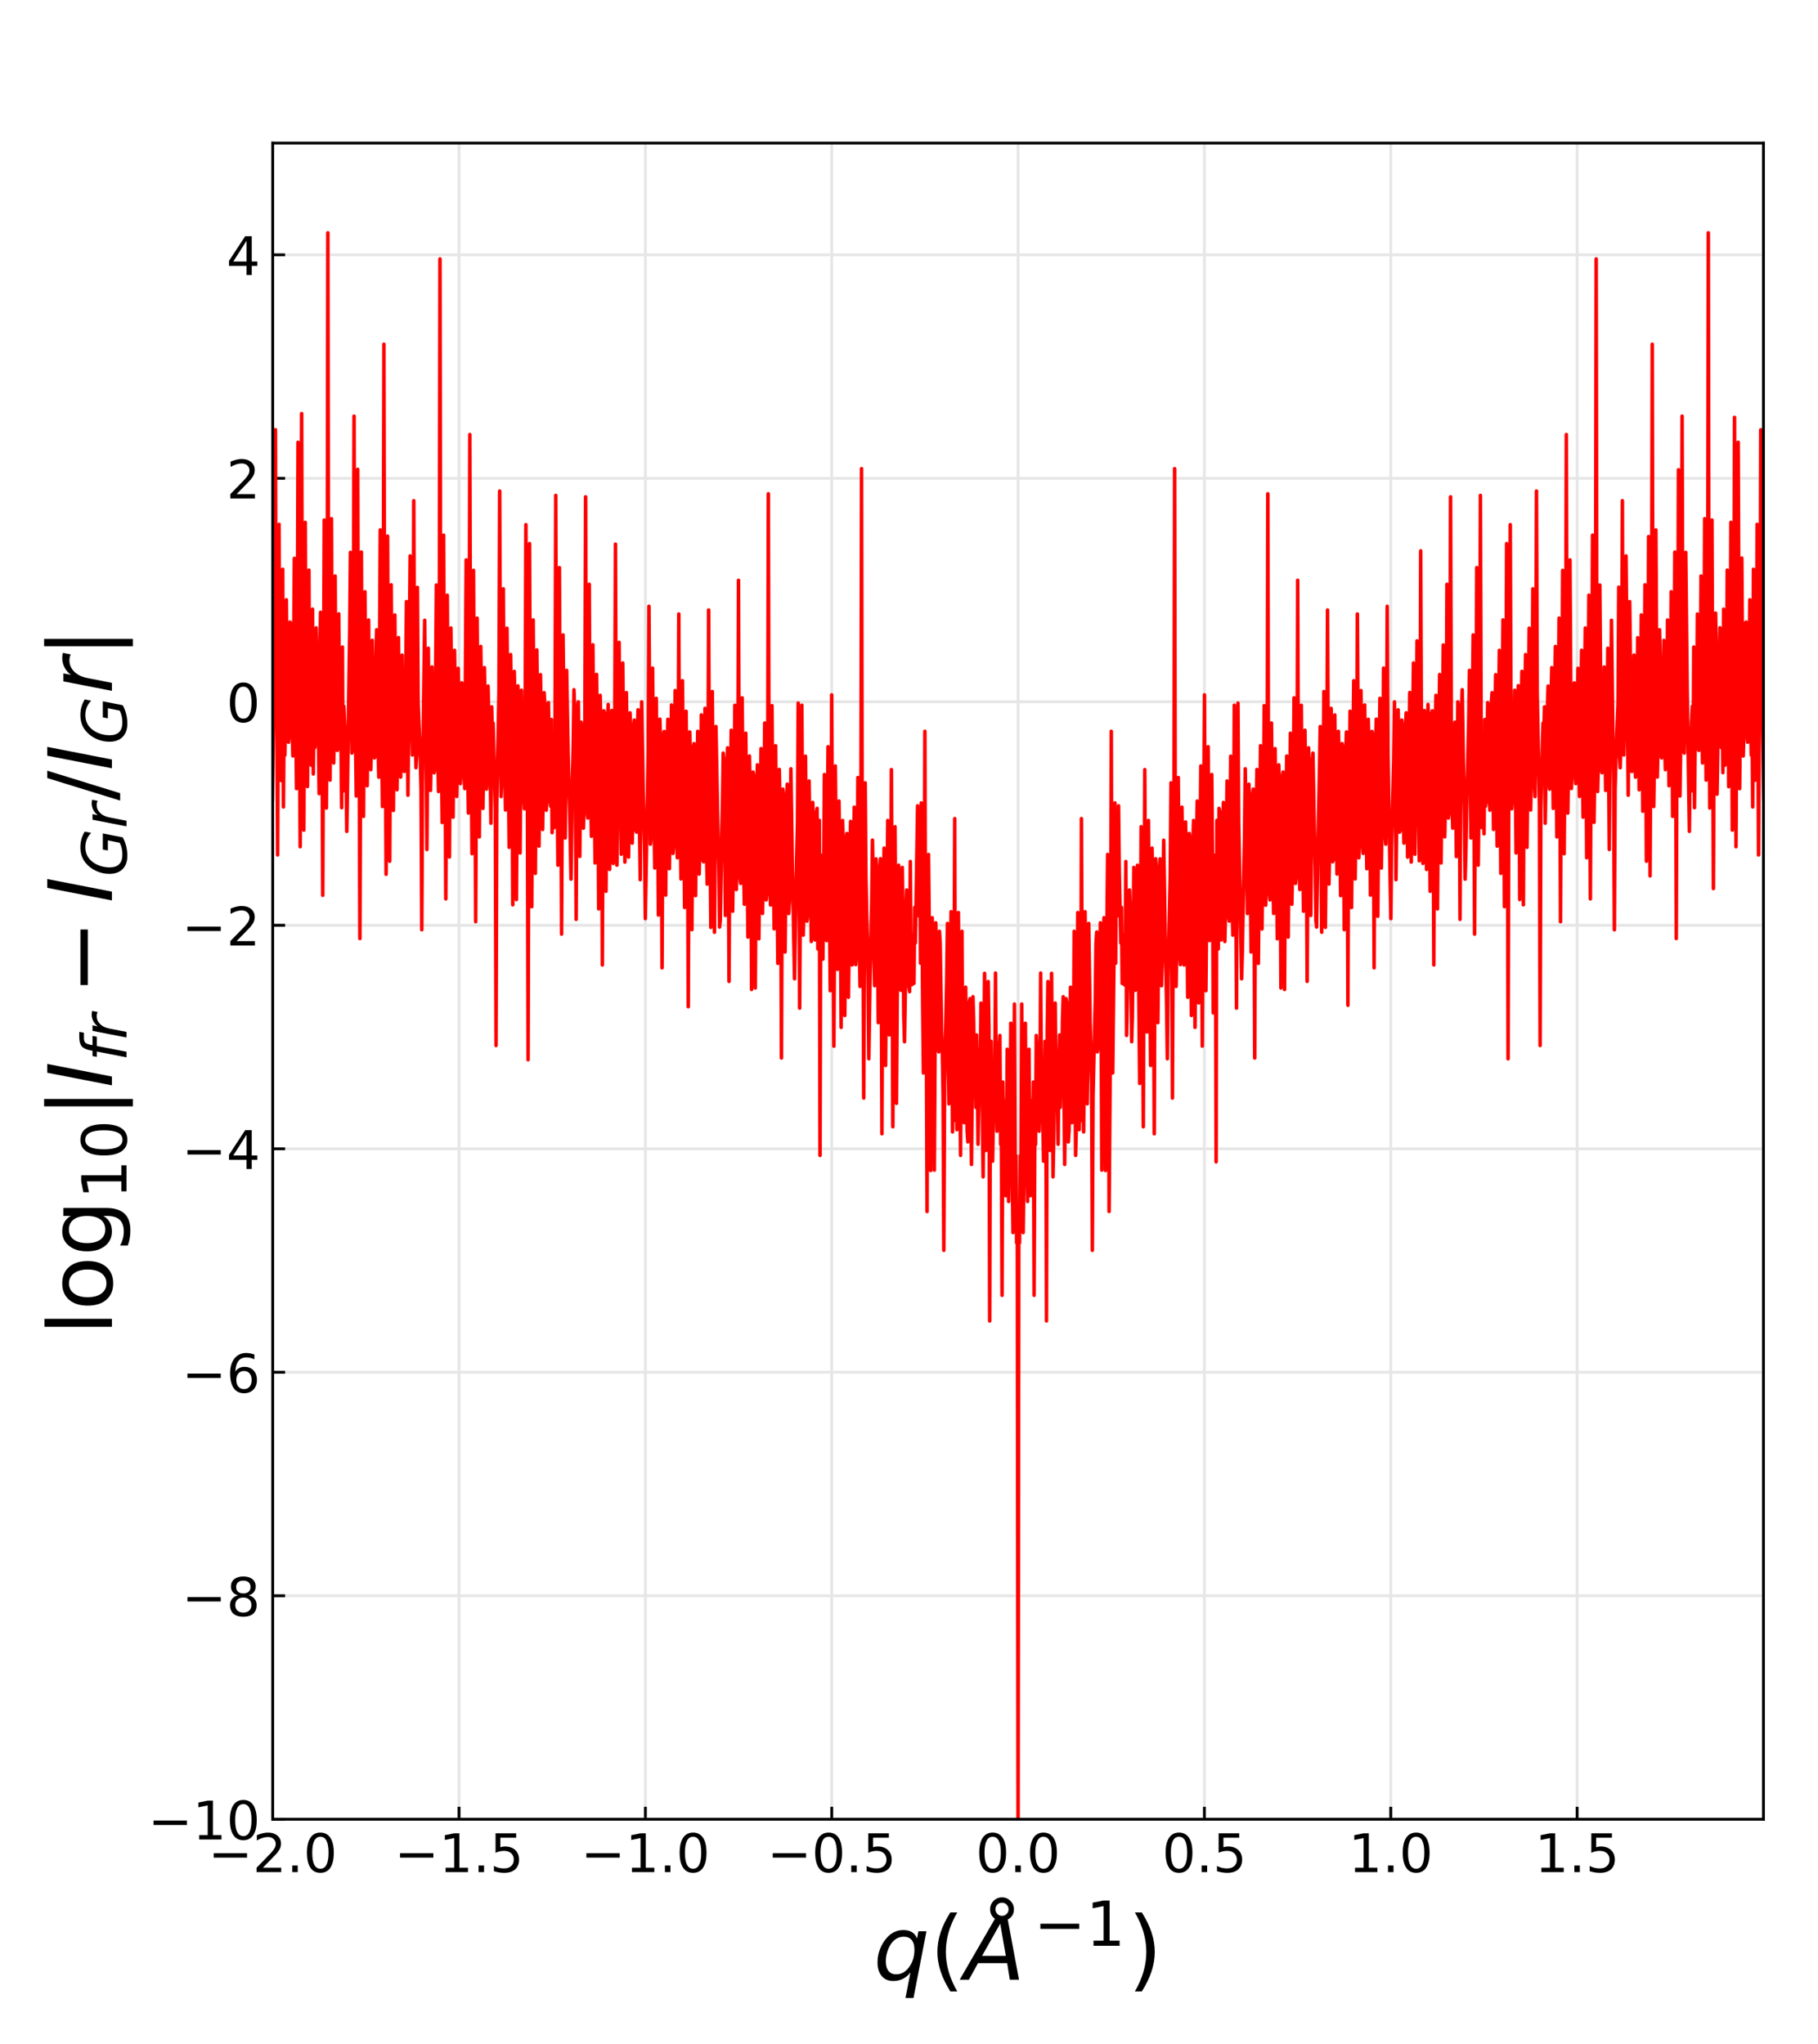 <?xml version="1.0" encoding="utf-8" standalone="no"?>
<!DOCTYPE svg PUBLIC "-//W3C//DTD SVG 1.1//EN"
  "http://www.w3.org/Graphics/SVG/1.1/DTD/svg11.dtd">
<!-- Created with matplotlib (https://matplotlib.org/) -->
<svg height="576pt" version="1.1" viewBox="0 0 512.25 576" width="512.25pt" xmlns="http://www.w3.org/2000/svg" xmlns:xlink="http://www.w3.org/1999/xlink">
 <defs>
  <style type="text/css">
*{stroke-linecap:butt;stroke-linejoin:round;}
  </style>
 </defs>
 <g id="figure_1">
  <g id="patch_1">
   <path d="M 0 576 
L 512.25 576 
L 512.25 0 
L 0 0 
z
" style="fill:#ffffff;"/>
  </g>
  <g id="axes_1">
   <g id="patch_2">
    <path d="M 76.838 512.64 
L 496.882 512.64 
L 496.882 40.32 
L 76.838 40.32 
z
" style="fill:#ffffff;"/>
   </g>
   <g id="matplotlib.axis_1">
    <g id="xtick_1">
     <g id="line2d_1">
      <path clip-path="url(#p38fd78f2b8)" d="M 76.838 512.64 
L 76.838 40.32 
" style="fill:none;stroke:#e6e6e6;stroke-linecap:square;stroke-width:0.8;"/>
     </g>
     <g id="line2d_2">
      <defs>
       <path d="M 0 0 
L 0 -3.5 
" id="m10d234014c" style="stroke:#000000;stroke-width:0.8;"/>
      </defs>
      <g>
       <use style="stroke:#000000;stroke-width:0.8;" x="76.838" xlink:href="#m10d234014c" y="512.64"/>
      </g>
     </g>
     <g id="text_1">
      <!-- −2.0 -->
      <defs>
       <path d="M 10.594 35.5 
L 73.188 35.5 
L 73.188 27.203 
L 10.594 27.203 
z
" id="DejaVuSans-8722"/>
       <path d="M 19.188 8.297 
L 53.609 8.297 
L 53.609 0 
L 7.328 0 
L 7.328 8.297 
Q 12.938 14.109 22.625 23.891 
Q 32.328 33.688 34.812 36.531 
Q 39.547 41.844 41.422 45.531 
Q 43.312 49.219 43.312 52.781 
Q 43.312 58.594 39.234 62.25 
Q 35.156 65.922 28.609 65.922 
Q 23.969 65.922 18.812 64.312 
Q 13.672 62.703 7.812 59.422 
L 7.812 69.391 
Q 13.766 71.781 18.938 73 
Q 24.125 74.219 28.422 74.219 
Q 39.75 74.219 46.484 68.547 
Q 53.219 62.891 53.219 53.422 
Q 53.219 48.922 51.531 44.891 
Q 49.859 40.875 45.406 35.406 
Q 44.188 33.984 37.641 27.219 
Q 31.109 20.453 19.188 8.297 
z
" id="DejaVuSans-50"/>
       <path d="M 10.688 12.406 
L 21 12.406 
L 21 0 
L 10.688 0 
z
" id="DejaVuSans-46"/>
       <path d="M 31.781 66.406 
Q 24.172 66.406 20.328 58.906 
Q 16.5 51.422 16.5 36.375 
Q 16.5 21.391 20.328 13.891 
Q 24.172 6.391 31.781 6.391 
Q 39.453 6.391 43.281 13.891 
Q 47.125 21.391 47.125 36.375 
Q 47.125 51.422 43.281 58.906 
Q 39.453 66.406 31.781 66.406 
z
M 31.781 74.219 
Q 44.047 74.219 50.516 64.516 
Q 56.984 54.828 56.984 36.375 
Q 56.984 17.969 50.516 8.266 
Q 44.047 -1.422 31.781 -1.422 
Q 19.531 -1.422 13.062 8.266 
Q 6.594 17.969 6.594 36.375 
Q 6.594 54.828 13.062 64.516 
Q 19.531 74.219 31.781 74.219 
z
" id="DejaVuSans-48"/>
      </defs>
      <g transform="translate(58.625 527.538)scale(0.15 -0.15)">
       <use xlink:href="#DejaVuSans-8722"/>
       <use x="83.789" xlink:href="#DejaVuSans-50"/>
       <use x="147.412" xlink:href="#DejaVuSans-46"/>
       <use x="179.199" xlink:href="#DejaVuSans-48"/>
      </g>
     </g>
    </g>
    <g id="xtick_2">
     <g id="line2d_3">
      <path clip-path="url(#p38fd78f2b8)" d="M 129.343 512.64 
L 129.343 40.32 
" style="fill:none;stroke:#e6e6e6;stroke-linecap:square;stroke-width:0.8;"/>
     </g>
     <g id="line2d_4">
      <g>
       <use style="stroke:#000000;stroke-width:0.8;" x="129.343" xlink:href="#m10d234014c" y="512.64"/>
      </g>
     </g>
     <g id="text_2">
      <!-- −1.5 -->
      <defs>
       <path d="M 12.406 8.297 
L 28.516 8.297 
L 28.516 63.922 
L 10.984 60.406 
L 10.984 69.391 
L 28.422 72.906 
L 38.281 72.906 
L 38.281 8.297 
L 54.391 8.297 
L 54.391 0 
L 12.406 0 
z
" id="DejaVuSans-49"/>
       <path d="M 10.797 72.906 
L 49.516 72.906 
L 49.516 64.594 
L 19.828 64.594 
L 19.828 46.734 
Q 21.969 47.469 24.109 47.828 
Q 26.266 48.188 28.422 48.188 
Q 40.625 48.188 47.75 41.5 
Q 54.891 34.812 54.891 23.391 
Q 54.891 11.625 47.562 5.094 
Q 40.234 -1.422 26.906 -1.422 
Q 22.312 -1.422 17.547 -0.641 
Q 12.797 0.141 7.719 1.703 
L 7.719 11.625 
Q 12.109 9.234 16.797 8.062 
Q 21.484 6.891 26.703 6.891 
Q 35.156 6.891 40.078 11.328 
Q 45.016 15.766 45.016 23.391 
Q 45.016 31 40.078 35.438 
Q 35.156 39.891 26.703 39.891 
Q 22.75 39.891 18.812 39.016 
Q 14.891 38.141 10.797 36.281 
z
" id="DejaVuSans-53"/>
      </defs>
      <g transform="translate(111.131 527.538)scale(0.15 -0.15)">
       <use xlink:href="#DejaVuSans-8722"/>
       <use x="83.789" xlink:href="#DejaVuSans-49"/>
       <use x="147.412" xlink:href="#DejaVuSans-46"/>
       <use x="179.199" xlink:href="#DejaVuSans-53"/>
      </g>
     </g>
    </g>
    <g id="xtick_3">
     <g id="line2d_5">
      <path clip-path="url(#p38fd78f2b8)" d="M 181.849 512.64 
L 181.849 40.32 
" style="fill:none;stroke:#e6e6e6;stroke-linecap:square;stroke-width:0.8;"/>
     </g>
     <g id="line2d_6">
      <g>
       <use style="stroke:#000000;stroke-width:0.8;" x="181.849" xlink:href="#m10d234014c" y="512.64"/>
      </g>
     </g>
     <g id="text_3">
      <!-- −1.0 -->
      <g transform="translate(163.637 527.538)scale(0.15 -0.15)">
       <use xlink:href="#DejaVuSans-8722"/>
       <use x="83.789" xlink:href="#DejaVuSans-49"/>
       <use x="147.412" xlink:href="#DejaVuSans-46"/>
       <use x="179.199" xlink:href="#DejaVuSans-48"/>
      </g>
     </g>
    </g>
    <g id="xtick_4">
     <g id="line2d_7">
      <path clip-path="url(#p38fd78f2b8)" d="M 234.354 512.64 
L 234.354 40.32 
" style="fill:none;stroke:#e6e6e6;stroke-linecap:square;stroke-width:0.8;"/>
     </g>
     <g id="line2d_8">
      <g>
       <use style="stroke:#000000;stroke-width:0.8;" x="234.354" xlink:href="#m10d234014c" y="512.64"/>
      </g>
     </g>
     <g id="text_4">
      <!-- −0.5 -->
      <g transform="translate(216.142 527.538)scale(0.15 -0.15)">
       <use xlink:href="#DejaVuSans-8722"/>
       <use x="83.789" xlink:href="#DejaVuSans-48"/>
       <use x="147.412" xlink:href="#DejaVuSans-46"/>
       <use x="179.199" xlink:href="#DejaVuSans-53"/>
      </g>
     </g>
    </g>
    <g id="xtick_5">
     <g id="line2d_9">
      <path clip-path="url(#p38fd78f2b8)" d="M 286.86 512.64 
L 286.86 40.32 
" style="fill:none;stroke:#e6e6e6;stroke-linecap:square;stroke-width:0.8;"/>
     </g>
     <g id="line2d_10">
      <g>
       <use style="stroke:#000000;stroke-width:0.8;" x="286.86" xlink:href="#m10d234014c" y="512.64"/>
      </g>
     </g>
     <g id="text_5">
      <!-- 0.0 -->
      <g transform="translate(274.933 527.538)scale(0.15 -0.15)">
       <use xlink:href="#DejaVuSans-48"/>
       <use x="63.623" xlink:href="#DejaVuSans-46"/>
       <use x="95.41" xlink:href="#DejaVuSans-48"/>
      </g>
     </g>
    </g>
    <g id="xtick_6">
     <g id="line2d_11">
      <path clip-path="url(#p38fd78f2b8)" d="M 339.366 512.64 
L 339.366 40.32 
" style="fill:none;stroke:#e6e6e6;stroke-linecap:square;stroke-width:0.8;"/>
     </g>
     <g id="line2d_12">
      <g>
       <use style="stroke:#000000;stroke-width:0.8;" x="339.366" xlink:href="#m10d234014c" y="512.64"/>
      </g>
     </g>
     <g id="text_6">
      <!-- 0.5 -->
      <g transform="translate(327.438 527.538)scale(0.15 -0.15)">
       <use xlink:href="#DejaVuSans-48"/>
       <use x="63.623" xlink:href="#DejaVuSans-46"/>
       <use x="95.41" xlink:href="#DejaVuSans-53"/>
      </g>
     </g>
    </g>
    <g id="xtick_7">
     <g id="line2d_13">
      <path clip-path="url(#p38fd78f2b8)" d="M 391.871 512.64 
L 391.871 40.32 
" style="fill:none;stroke:#e6e6e6;stroke-linecap:square;stroke-width:0.8;"/>
     </g>
     <g id="line2d_14">
      <g>
       <use style="stroke:#000000;stroke-width:0.8;" x="391.871" xlink:href="#m10d234014c" y="512.64"/>
      </g>
     </g>
     <g id="text_7">
      <!-- 1.0 -->
      <g transform="translate(379.944 527.538)scale(0.15 -0.15)">
       <use xlink:href="#DejaVuSans-49"/>
       <use x="63.623" xlink:href="#DejaVuSans-46"/>
       <use x="95.41" xlink:href="#DejaVuSans-48"/>
      </g>
     </g>
    </g>
    <g id="xtick_8">
     <g id="line2d_15">
      <path clip-path="url(#p38fd78f2b8)" d="M 444.377 512.64 
L 444.377 40.32 
" style="fill:none;stroke:#e6e6e6;stroke-linecap:square;stroke-width:0.8;"/>
     </g>
     <g id="line2d_16">
      <g>
       <use style="stroke:#000000;stroke-width:0.8;" x="444.377" xlink:href="#m10d234014c" y="512.64"/>
      </g>
     </g>
     <g id="text_8">
      <!-- 1.5 -->
      <g transform="translate(432.45 527.538)scale(0.15 -0.15)">
       <use xlink:href="#DejaVuSans-49"/>
       <use x="63.623" xlink:href="#DejaVuSans-46"/>
       <use x="95.41" xlink:href="#DejaVuSans-53"/>
      </g>
     </g>
    </g>
    <g id="text_9">
     <!-- $q(\AA^{-1})$ -->
     <defs>
      <path d="M 41.703 8.203 
Q 38.094 3.469 33.172 1.016 
Q 28.266 -1.422 22.312 -1.422 
Q 14.016 -1.422 9.297 4.172 
Q 4.594 9.766 4.594 19.578 
Q 4.594 27.484 7.5 34.859 
Q 10.406 42.234 15.828 48.094 
Q 19.344 51.906 23.906 53.953 
Q 28.469 56 33.5 56 
Q 39.547 56 43.453 53.609 
Q 47.359 51.219 49.125 46.391 
L 50.688 54.594 
L 59.719 54.594 
L 45.125 -20.609 
L 36.078 -20.609 
z
M 13.922 20.906 
Q 13.922 13.672 16.938 9.891 
Q 19.969 6.109 25.688 6.109 
Q 34.188 6.109 40.188 14.234 
Q 46.188 22.359 46.188 33.984 
Q 46.188 41.016 43.078 44.75 
Q 39.984 48.484 34.188 48.484 
Q 29.938 48.484 26.312 46.5 
Q 22.703 44.531 20.016 40.719 
Q 17.188 36.719 15.547 31.344 
Q 13.922 25.984 13.922 20.906 
z
" id="DejaVuSans-Oblique-113"/>
      <path d="M 31 75.875 
Q 24.469 64.656 21.281 53.656 
Q 18.109 42.672 18.109 31.391 
Q 18.109 20.125 21.312 9.062 
Q 24.516 -2 31 -13.188 
L 23.188 -13.188 
Q 15.875 -1.703 12.234 9.375 
Q 8.594 20.453 8.594 31.391 
Q 8.594 42.281 12.203 53.312 
Q 15.828 64.359 23.188 75.875 
z
" id="DejaVuSans-40"/>
      <path d="M 49.812 79.391 
Q 49.812 82.469 47.625 84.641 
Q 45.453 86.812 42.391 86.812 
Q 39.266 86.812 37.141 84.688 
Q 35.016 82.562 35.016 79.391 
Q 35.016 76.312 37.141 74.156 
Q 39.266 72.016 42.391 72.016 
Q 45.453 72.016 47.625 74.156 
Q 49.812 76.312 49.812 79.391 
z
M 34.422 68.703 
Q 31.781 70.516 30.391 73.266 
Q 29 76.031 29 79.391 
Q 29 84.969 32.906 88.891 
Q 36.812 92.828 42.391 92.828 
Q 47.953 92.828 51.875 88.891 
Q 55.812 84.969 55.812 79.391 
Q 55.812 75.531 54.031 72.547 
Q 52.25 69.578 48.875 67.828 
L 61.531 0 
L 51.219 0 
L 48.188 18.703 
L 15.375 18.703 
L 5.078 0 
L -5.328 0 
z
M 40.375 63.188 
L 19.922 26.906 
L 46.688 26.906 
z
" id="DejaVuSans-Oblique-197"/>
      <path d="M 8.016 75.875 
L 15.828 75.875 
Q 23.141 64.359 26.781 53.312 
Q 30.422 42.281 30.422 31.391 
Q 30.422 20.453 26.781 9.375 
Q 23.141 -1.703 15.828 -13.188 
L 8.016 -13.188 
Q 14.5 -2 17.703 9.062 
Q 20.906 20.125 20.906 31.391 
Q 20.906 42.672 17.703 53.656 
Q 14.5 64.656 8.016 75.875 
z
" id="DejaVuSans-41"/>
     </defs>
     <g transform="translate(246.11 557.907)scale(0.25 -0.25)">
      <use transform="translate(0 0.172)" xlink:href="#DejaVuSans-Oblique-113"/>
      <use transform="translate(63.477 0.172)" xlink:href="#DejaVuSans-40"/>
      <use transform="translate(102.49 0.172)" xlink:href="#DejaVuSans-Oblique-197"/>
      <use transform="translate(180.704 38.453)scale(0.7)" xlink:href="#DejaVuSans-8722"/>
      <use transform="translate(239.357 38.453)scale(0.7)" xlink:href="#DejaVuSans-49"/>
      <use transform="translate(286.627 0.172)" xlink:href="#DejaVuSans-41"/>
     </g>
    </g>
   </g>
   <g id="matplotlib.axis_2">
    <g id="ytick_1">
     <g id="line2d_17">
      <path clip-path="url(#p38fd78f2b8)" d="M 76.838 512.64 
L 496.882 512.64 
" style="fill:none;stroke:#e6e6e6;stroke-linecap:square;stroke-width:0.8;"/>
     </g>
     <g id="line2d_18">
      <defs>
       <path d="M 0 0 
L 3.5 0 
" id="m4e75d5fcde" style="stroke:#000000;stroke-width:0.8;"/>
      </defs>
      <g>
       <use style="stroke:#000000;stroke-width:0.8;" x="76.838" xlink:href="#m4e75d5fcde" y="512.64"/>
      </g>
     </g>
     <g id="text_10">
      <!-- −10 -->
      <g transform="translate(41.68 518.339)scale(0.15 -0.15)">
       <use xlink:href="#DejaVuSans-8722"/>
       <use x="83.789" xlink:href="#DejaVuSans-49"/>
       <use x="147.412" xlink:href="#DejaVuSans-48"/>
      </g>
     </g>
    </g>
    <g id="ytick_2">
     <g id="line2d_19">
      <path clip-path="url(#p38fd78f2b8)" d="M 76.838 449.664 
L 496.882 449.664 
" style="fill:none;stroke:#e6e6e6;stroke-linecap:square;stroke-width:0.8;"/>
     </g>
     <g id="line2d_20">
      <g>
       <use style="stroke:#000000;stroke-width:0.8;" x="76.838" xlink:href="#m4e75d5fcde" y="449.664"/>
      </g>
     </g>
     <g id="text_11">
      <!-- −8 -->
      <defs>
       <path d="M 31.781 34.625 
Q 24.75 34.625 20.719 30.859 
Q 16.703 27.094 16.703 20.516 
Q 16.703 13.922 20.719 10.156 
Q 24.75 6.391 31.781 6.391 
Q 38.812 6.391 42.859 10.172 
Q 46.922 13.969 46.922 20.516 
Q 46.922 27.094 42.891 30.859 
Q 38.875 34.625 31.781 34.625 
z
M 21.922 38.812 
Q 15.578 40.375 12.031 44.719 
Q 8.5 49.078 8.5 55.328 
Q 8.5 64.062 14.719 69.141 
Q 20.953 74.219 31.781 74.219 
Q 42.672 74.219 48.875 69.141 
Q 55.078 64.062 55.078 55.328 
Q 55.078 49.078 51.531 44.719 
Q 48 40.375 41.703 38.812 
Q 48.828 37.156 52.797 32.312 
Q 56.781 27.484 56.781 20.516 
Q 56.781 9.906 50.312 4.234 
Q 43.844 -1.422 31.781 -1.422 
Q 19.734 -1.422 13.25 4.234 
Q 6.781 9.906 6.781 20.516 
Q 6.781 27.484 10.781 32.312 
Q 14.797 37.156 21.922 38.812 
z
M 18.312 54.391 
Q 18.312 48.734 21.844 45.562 
Q 25.391 42.391 31.781 42.391 
Q 38.141 42.391 41.719 45.562 
Q 45.312 48.734 45.312 54.391 
Q 45.312 60.062 41.719 63.234 
Q 38.141 66.406 31.781 66.406 
Q 25.391 66.406 21.844 63.234 
Q 18.312 60.062 18.312 54.391 
z
" id="DejaVuSans-56"/>
      </defs>
      <g transform="translate(51.224 455.363)scale(0.15 -0.15)">
       <use xlink:href="#DejaVuSans-8722"/>
       <use x="83.789" xlink:href="#DejaVuSans-56"/>
      </g>
     </g>
    </g>
    <g id="ytick_3">
     <g id="line2d_21">
      <path clip-path="url(#p38fd78f2b8)" d="M 76.838 386.688 
L 496.882 386.688 
" style="fill:none;stroke:#e6e6e6;stroke-linecap:square;stroke-width:0.8;"/>
     </g>
     <g id="line2d_22">
      <g>
       <use style="stroke:#000000;stroke-width:0.8;" x="76.838" xlink:href="#m4e75d5fcde" y="386.688"/>
      </g>
     </g>
     <g id="text_12">
      <!-- −6 -->
      <defs>
       <path d="M 33.016 40.375 
Q 26.375 40.375 22.484 35.828 
Q 18.609 31.297 18.609 23.391 
Q 18.609 15.531 22.484 10.953 
Q 26.375 6.391 33.016 6.391 
Q 39.656 6.391 43.531 10.953 
Q 47.406 15.531 47.406 23.391 
Q 47.406 31.297 43.531 35.828 
Q 39.656 40.375 33.016 40.375 
z
M 52.594 71.297 
L 52.594 62.312 
Q 48.875 64.062 45.094 64.984 
Q 41.312 65.922 37.594 65.922 
Q 27.828 65.922 22.672 59.328 
Q 17.531 52.734 16.797 39.406 
Q 19.672 43.656 24.016 45.922 
Q 28.375 48.188 33.594 48.188 
Q 44.578 48.188 50.953 41.516 
Q 57.328 34.859 57.328 23.391 
Q 57.328 12.156 50.688 5.359 
Q 44.047 -1.422 33.016 -1.422 
Q 20.359 -1.422 13.672 8.266 
Q 6.984 17.969 6.984 36.375 
Q 6.984 53.656 15.188 63.938 
Q 23.391 74.219 37.203 74.219 
Q 40.922 74.219 44.703 73.484 
Q 48.484 72.75 52.594 71.297 
z
" id="DejaVuSans-54"/>
      </defs>
      <g transform="translate(51.224 392.387)scale(0.15 -0.15)">
       <use xlink:href="#DejaVuSans-8722"/>
       <use x="83.789" xlink:href="#DejaVuSans-54"/>
      </g>
     </g>
    </g>
    <g id="ytick_4">
     <g id="line2d_23">
      <path clip-path="url(#p38fd78f2b8)" d="M 76.838 323.712 
L 496.882 323.712 
" style="fill:none;stroke:#e6e6e6;stroke-linecap:square;stroke-width:0.8;"/>
     </g>
     <g id="line2d_24">
      <g>
       <use style="stroke:#000000;stroke-width:0.8;" x="76.838" xlink:href="#m4e75d5fcde" y="323.712"/>
      </g>
     </g>
     <g id="text_13">
      <!-- −4 -->
      <defs>
       <path d="M 37.797 64.312 
L 12.891 25.391 
L 37.797 25.391 
z
M 35.203 72.906 
L 47.609 72.906 
L 47.609 25.391 
L 58.016 25.391 
L 58.016 17.188 
L 47.609 17.188 
L 47.609 0 
L 37.797 0 
L 37.797 17.188 
L 4.891 17.188 
L 4.891 26.703 
z
" id="DejaVuSans-52"/>
      </defs>
      <g transform="translate(51.224 329.411)scale(0.15 -0.15)">
       <use xlink:href="#DejaVuSans-8722"/>
       <use x="83.789" xlink:href="#DejaVuSans-52"/>
      </g>
     </g>
    </g>
    <g id="ytick_5">
     <g id="line2d_25">
      <path clip-path="url(#p38fd78f2b8)" d="M 76.838 260.736 
L 496.882 260.736 
" style="fill:none;stroke:#e6e6e6;stroke-linecap:square;stroke-width:0.8;"/>
     </g>
     <g id="line2d_26">
      <g>
       <use style="stroke:#000000;stroke-width:0.8;" x="76.838" xlink:href="#m4e75d5fcde" y="260.736"/>
      </g>
     </g>
     <g id="text_14">
      <!-- −2 -->
      <g transform="translate(51.224 266.435)scale(0.15 -0.15)">
       <use xlink:href="#DejaVuSans-8722"/>
       <use x="83.789" xlink:href="#DejaVuSans-50"/>
      </g>
     </g>
    </g>
    <g id="ytick_6">
     <g id="line2d_27">
      <path clip-path="url(#p38fd78f2b8)" d="M 76.838 197.76 
L 496.882 197.76 
" style="fill:none;stroke:#e6e6e6;stroke-linecap:square;stroke-width:0.8;"/>
     </g>
     <g id="line2d_28">
      <g>
       <use style="stroke:#000000;stroke-width:0.8;" x="76.838" xlink:href="#m4e75d5fcde" y="197.76"/>
      </g>
     </g>
     <g id="text_15">
      <!-- 0 -->
      <g transform="translate(63.794 203.459)scale(0.15 -0.15)">
       <use xlink:href="#DejaVuSans-48"/>
      </g>
     </g>
    </g>
    <g id="ytick_7">
     <g id="line2d_29">
      <path clip-path="url(#p38fd78f2b8)" d="M 76.838 134.784 
L 496.882 134.784 
" style="fill:none;stroke:#e6e6e6;stroke-linecap:square;stroke-width:0.8;"/>
     </g>
     <g id="line2d_30">
      <g>
       <use style="stroke:#000000;stroke-width:0.8;" x="76.838" xlink:href="#m4e75d5fcde" y="134.784"/>
      </g>
     </g>
     <g id="text_16">
      <!-- 2 -->
      <g transform="translate(63.794 140.483)scale(0.15 -0.15)">
       <use xlink:href="#DejaVuSans-50"/>
      </g>
     </g>
    </g>
    <g id="ytick_8">
     <g id="line2d_31">
      <path clip-path="url(#p38fd78f2b8)" d="M 76.838 71.808 
L 496.882 71.808 
" style="fill:none;stroke:#e6e6e6;stroke-linecap:square;stroke-width:0.8;"/>
     </g>
     <g id="line2d_32">
      <g>
       <use style="stroke:#000000;stroke-width:0.8;" x="76.838" xlink:href="#m4e75d5fcde" y="71.808"/>
      </g>
     </g>
     <g id="text_17">
      <!-- 4 -->
      <g transform="translate(63.794 77.507)scale(0.15 -0.15)">
       <use xlink:href="#DejaVuSans-52"/>
      </g>
     </g>
    </g>
    <g id="text_18">
     <!-- $\log_{10} |I_{fr}-I_{Gr}/I_Gr|$ -->
     <defs>
      <path d="M 9.422 75.984 
L 18.406 75.984 
L 18.406 0 
L 9.422 0 
z
" id="DejaVuSans-108"/>
      <path d="M 30.609 48.391 
Q 23.391 48.391 19.188 42.75 
Q 14.984 37.109 14.984 27.297 
Q 14.984 17.484 19.156 11.844 
Q 23.344 6.203 30.609 6.203 
Q 37.797 6.203 41.984 11.859 
Q 46.188 17.531 46.188 27.297 
Q 46.188 37.016 41.984 42.703 
Q 37.797 48.391 30.609 48.391 
z
M 30.609 56 
Q 42.328 56 49.016 48.375 
Q 55.719 40.766 55.719 27.297 
Q 55.719 13.875 49.016 6.219 
Q 42.328 -1.422 30.609 -1.422 
Q 18.844 -1.422 12.172 6.219 
Q 5.516 13.875 5.516 27.297 
Q 5.516 40.766 12.172 48.375 
Q 18.844 56 30.609 56 
z
" id="DejaVuSans-111"/>
      <path d="M 45.406 27.984 
Q 45.406 37.75 41.375 43.109 
Q 37.359 48.484 30.078 48.484 
Q 22.859 48.484 18.828 43.109 
Q 14.797 37.75 14.797 27.984 
Q 14.797 18.266 18.828 12.891 
Q 22.859 7.516 30.078 7.516 
Q 37.359 7.516 41.375 12.891 
Q 45.406 18.266 45.406 27.984 
z
M 54.391 6.781 
Q 54.391 -7.172 48.188 -13.984 
Q 42 -20.797 29.203 -20.797 
Q 24.469 -20.797 20.266 -20.094 
Q 16.062 -19.391 12.109 -17.922 
L 12.109 -9.188 
Q 16.062 -11.328 19.922 -12.344 
Q 23.781 -13.375 27.781 -13.375 
Q 36.625 -13.375 41.016 -8.766 
Q 45.406 -4.156 45.406 5.172 
L 45.406 9.625 
Q 42.625 4.781 38.281 2.391 
Q 33.938 0 27.875 0 
Q 17.828 0 11.672 7.656 
Q 5.516 15.328 5.516 27.984 
Q 5.516 40.672 11.672 48.328 
Q 17.828 56 27.875 56 
Q 33.938 56 38.281 53.609 
Q 42.625 51.219 45.406 46.391 
L 45.406 54.688 
L 54.391 54.688 
z
" id="DejaVuSans-103"/>
      <path d="M 21 76.422 
L 21 -23.578 
L 12.703 -23.578 
L 12.703 76.422 
z
" id="DejaVuSans-124"/>
      <path d="M 16.891 72.906 
L 26.812 72.906 
L 12.594 0 
L 2.688 0 
z
" id="DejaVuSans-Oblique-73"/>
      <path d="M 47.797 75.984 
L 46.391 68.5 
L 37.797 68.5 
Q 32.906 68.5 30.688 66.578 
Q 28.469 64.656 27.391 59.516 
L 26.422 54.688 
L 41.219 54.688 
L 39.891 47.703 
L 25.094 47.703 
L 15.828 0 
L 6.781 0 
L 16.109 47.703 
L 7.516 47.703 
L 8.797 54.688 
L 17.391 54.688 
L 18.109 58.5 
Q 19.969 68.172 24.625 72.078 
Q 29.297 75.984 39.312 75.984 
z
" id="DejaVuSans-Oblique-102"/>
      <path d="M 44.578 46.391 
Q 43.219 47.125 41.453 47.516 
Q 39.703 47.906 37.703 47.906 
Q 30.516 47.906 25.141 42.453 
Q 19.781 37.016 18.016 27.875 
L 12.5 0 
L 3.516 0 
L 14.203 54.688 
L 23.188 54.688 
L 21.484 46.188 
Q 25.047 50.922 30 53.453 
Q 34.969 56 40.578 56 
Q 42.047 56 43.453 55.828 
Q 44.875 55.672 46.297 55.281 
z
" id="DejaVuSans-Oblique-114"/>
      <path d="M 54.594 10.891 
L 58.406 29.984 
L 42.188 29.984 
L 43.703 38.094 
L 69.578 38.094 
L 63.281 6 
Q 56.781 2.438 49.109 0.5 
Q 41.453 -1.422 33.688 -1.422 
Q 19.969 -1.422 12.234 6.188 
Q 4.5 13.812 4.5 27.391 
Q 4.5 38.672 9.203 48.844 
Q 13.922 59.031 22.219 65.828 
Q 27.438 70.062 33.641 72.141 
Q 39.844 74.219 47.406 74.219 
Q 54.25 74.219 60.516 72.484 
Q 66.797 70.75 72.516 67.281 
L 70.516 56.781 
Q 66.109 61.375 60.203 63.797 
Q 54.297 66.219 47.609 66.219 
Q 39.844 66.219 33.938 63.25 
Q 28.031 60.297 23.391 54.109 
Q 19.438 48.828 17.156 41.672 
Q 14.891 34.516 14.891 27.094 
Q 14.891 16.891 20.109 11.734 
Q 25.344 6.594 35.688 6.594 
Q 40.875 6.594 45.703 7.688 
Q 50.531 8.797 54.594 10.891 
z
" id="DejaVuSans-Oblique-71"/>
      <path d="M 25.391 72.906 
L 33.688 72.906 
L 8.297 -9.281 
L 0 -9.281 
z
" id="DejaVuSans-47"/>
     </defs>
     <g transform="translate(31.68 376.23)rotate(-90)scale(0.25 -0.25)">
      <use transform="translate(0 0.578)" xlink:href="#DejaVuSans-108"/>
      <use transform="translate(27.783 0.578)" xlink:href="#DejaVuSans-111"/>
      <use transform="translate(88.965 0.578)" xlink:href="#DejaVuSans-103"/>
      <use transform="translate(153.398 -15.828)scale(0.7)" xlink:href="#DejaVuSans-49"/>
      <use transform="translate(197.935 -15.828)scale(0.7)" xlink:href="#DejaVuSans-48"/>
      <use transform="translate(245.205 0.578)" xlink:href="#DejaVuSans-124"/>
      <use transform="translate(278.896 0.578)" xlink:href="#DejaVuSans-Oblique-73"/>
      <use transform="translate(308.389 -15.828)scale(0.7)" xlink:href="#DejaVuSans-Oblique-102"/>
      <use transform="translate(333.032 -15.828)scale(0.7)" xlink:href="#DejaVuSans-Oblique-114"/>
      <use transform="translate(384.028 0.578)" xlink:href="#DejaVuSans-8722"/>
      <use transform="translate(487.3 0.578)" xlink:href="#DejaVuSans-Oblique-73"/>
      <use transform="translate(516.792 -15.828)scale(0.7)" xlink:href="#DejaVuSans-Oblique-71"/>
      <use transform="translate(571.035 -15.828)scale(0.7)" xlink:href="#DejaVuSans-Oblique-114"/>
      <use transform="translate(602.549 0.578)" xlink:href="#DejaVuSans-47"/>
      <use transform="translate(636.24 0.578)" xlink:href="#DejaVuSans-Oblique-73"/>
      <use transform="translate(665.732 -15.828)scale(0.7)" xlink:href="#DejaVuSans-Oblique-71"/>
      <use transform="translate(722.71 0.578)" xlink:href="#DejaVuSans-Oblique-114"/>
      <use transform="translate(763.823 0.578)" xlink:href="#DejaVuSans-124"/>
     </g>
    </g>
   </g>
   <g id="line2d_33">
    <path clip-path="url(#p38fd78f2b8)" d="M 76.786 225.218 
L 77.197 192.067 
L 77.402 177.287 
L 77.607 121.081 
L 77.812 202.531 
L 78.017 201.745 
L 78.222 240.908 
L 78.633 147.746 
L 78.838 208.606 
L 79.043 200.055 
L 79.248 219.955 
L 79.658 160.406 
L 79.863 227.39 
L 80.069 199.138 
L 80.274 212.782 
L 80.479 200.946 
L 80.684 169.011 
L 80.889 192.537 
L 81.094 198.48 
L 81.3 209.146 
L 81.505 206.602 
L 81.71 175.298 
L 81.915 175.59 
L 82.12 198.02 
L 82.53 213.006 
L 82.941 157.331 
L 83.146 197.778 
L 83.351 204.901 
L 83.556 222.223 
L 83.761 185.19 
L 83.966 124.629 
L 84.172 197.859 
L 84.377 203.654 
L 84.582 238.598 
L 84.992 116.547 
L 85.197 198.562 
L 85.403 202.321 
L 85.608 233.914 
L 86.018 147.195 
L 86.223 200.537 
L 86.428 201.324 
L 86.633 221.644 
L 87.044 160.652 
L 87.249 206.956 
L 87.454 200.378 
L 87.659 215.616 
L 87.864 201.836 
L 88.069 171.656 
L 88.275 218.094 
L 88.48 199.446 
L 88.685 210.682 
L 88.89 208.988 
L 89.095 176.91 
L 89.506 198.673 
L 89.711 207.055 
L 89.916 223.64 
L 90.121 183.608 
L 90.326 172.539 
L 90.531 198.158 
L 90.736 204.916 
L 90.942 252.289 
L 91.352 146.532 
L 91.557 197.844 
L 91.762 203.779 
L 91.967 227.685 
L 92.172 194.225 
L 92.378 65.601 
L 92.583 197.773 
L 92.788 202.76 
L 92.993 219.827 
L 93.198 198.238 
L 93.403 146.168 
L 93.609 198.159 
L 93.814 201.819 
L 94.019 214.992 
L 94.224 203.844 
L 94.429 162.319 
L 94.634 199.557 
L 94.839 200.929 
L 95.045 211.458 
L 95.25 210.784 
L 95.455 172.979 
L 95.66 203.815 
L 95.865 200.034 
L 96.07 208.015 
L 96.275 227.597 
L 96.481 182.325 
L 96.686 222.887 
L 96.891 199.05 
L 97.301 208.251 
L 97.506 215.483 
L 97.712 234.276 
L 98.532 177.993 
L 98.737 155.657 
L 98.942 198.819 
L 99.148 212.209 
L 99.353 211.386 
L 99.558 186.602 
L 99.763 117.264 
L 99.968 198.076 
L 100.173 207.779 
L 100.378 224.296 
L 100.584 191.672 
L 100.789 132.239 
L 100.994 197.767 
L 101.199 205.646 
L 101.404 264.474 
L 101.815 155.564 
L 102.02 198.022 
L 102.225 204.111 
L 102.43 230.052 
L 102.84 166.748 
L 103.045 199.611 
L 103.251 202.873 
L 103.456 221.408 
L 103.661 204.153 
L 103.866 174.711 
L 104.071 206.135 
L 104.276 201.747 
L 104.481 216.877 
L 104.687 208.186 
L 104.892 180.441 
L 105.097 206.736 
L 105.302 200.79 
L 105.507 213.571 
L 105.712 213.203 
L 105.918 185.65 
L 106.123 177.468 
L 106.533 211.208 
L 106.738 219.006 
L 107.148 149.313 
L 107.354 199.039 
L 107.559 209.319 
L 107.764 227.288 
L 107.969 192.663 
L 108.174 96.992 
L 108.379 198.345 
L 108.584 207.668 
L 108.79 246.361 
L 109.2 151.074 
L 109.405 197.861 
L 109.61 206.23 
L 109.815 242.675 
L 110.226 164.795 
L 110.431 197.835 
L 110.636 204.98 
L 110.841 228.384 
L 111.251 173.274 
L 111.457 199.067 
L 111.662 203.822 
L 111.867 222.546 
L 112.072 206.885 
L 112.277 179.669 
L 112.482 205.623 
L 112.687 202.866 
L 112.893 218.962 
L 113.098 209.957 
L 113.303 184.583 
L 113.508 201.34 
L 113.713 201.776 
L 113.918 217.413 
L 114.124 211.583 
L 114.534 169.504 
L 114.944 224.069 
L 115.56 156.651 
L 115.765 198.216 
L 115.97 202.699 
L 116.175 212.743 
L 116.38 209.722 
L 116.585 141.095 
L 116.79 198.51 
L 116.996 204.819 
L 117.201 216.336 
L 117.406 212.472 
L 117.611 165.512 
L 117.816 197.99 
L 118.432 213.682 
L 118.637 222.326 
L 118.842 262 
L 119.047 220.845 
L 119.663 174.788 
L 119.868 198.657 
L 120.073 206.658 
L 120.278 239.386 
L 120.688 182.664 
L 120.894 204.551 
L 121.099 204.377 
L 121.304 222.742 
L 121.509 211.47 
L 121.714 187.943 
L 121.919 199.599 
L 122.124 202.927 
L 122.33 217.768 
L 122.535 216.734 
L 122.945 164.864 
L 123.15 201.693 
L 123.56 223.042 
L 123.766 195.81 
L 123.971 72.957 
L 124.176 200.566 
L 124.381 212.533 
L 124.586 231.781 
L 124.997 150.801 
L 125.202 199.492 
L 125.407 210.782 
L 125.612 253.289 
L 126.022 167.714 
L 126.227 198.537 
L 126.433 209.181 
L 126.638 241.498 
L 127.048 176.952 
L 127.663 230.272 
L 128.074 183.26 
L 128.689 224.437 
L 128.894 213.099 
L 129.1 188.318 
L 129.305 202.229 
L 129.51 205.164 
L 129.715 220.82 
L 129.92 217.301 
L 130.125 192.407 
L 130.33 201.356 
L 130.536 203.958 
L 130.741 217.626 
L 130.946 222.216 
L 131.356 157.779 
L 131.561 202.744 
L 131.972 229.112 
L 132.177 199.797 
L 132.382 122.446 
L 132.587 201.543 
L 132.792 213.566 
L 132.997 240.566 
L 133.408 160.72 
L 133.613 200.336 
L 133.818 211.843 
L 134.023 259.731 
L 134.433 174.179 
L 134.639 199.179 
L 134.844 210.32 
L 135.049 235.841 
L 135.459 182.154 
L 136.075 227.798 
L 136.28 214.255 
L 136.485 188.109 
L 137.1 222.362 
L 137.306 219.675 
L 137.511 193.321 
L 138.126 217.746 
L 138.331 231.984 
L 138.536 199.181 
L 138.742 208.359 
L 138.947 203.776 
L 139.562 228.066 
L 139.767 294.612 
L 139.972 226.725 
L 140.588 195.267 
L 140.793 138.378 
L 140.998 204.164 
L 141.203 224.456 
L 141.409 219.688 
L 141.614 201.226 
L 141.819 165.906 
L 142.024 202.067 
L 142.434 228.247 
L 142.845 177.01 
L 143.46 238.762 
L 143.87 184.436 
L 144.281 213.394 
L 144.486 254.971 
L 144.896 189.184 
L 145.101 197.842 
L 145.306 211.859 
L 145.512 253.486 
L 145.922 193.275 
L 146.127 199.177 
L 146.332 210.355 
L 146.537 240.356 
L 146.948 194.506 
L 147.153 206.68 
L 147.358 208.393 
L 147.563 224.462 
L 147.768 227.904 
L 147.973 204.928 
L 148.178 147.843 
L 148.384 205.124 
L 148.589 217.157 
L 148.794 298.614 
L 149.204 153.177 
L 149.409 203.983 
L 149.615 216.068 
L 149.82 255.494 
L 150.23 174.682 
L 150.435 202.822 
L 150.64 214.992 
L 150.845 246.109 
L 151.256 183.14 
L 151.871 238.424 
L 152.281 190.105 
L 152.692 212.939 
L 152.897 233.737 
L 153.102 219.05 
L 153.307 195.189 
L 153.512 198.304 
L 153.923 228.313 
L 154.128 222.828 
L 154.333 198.919 
L 154.538 197.998 
L 154.948 225.786 
L 155.154 227.183 
L 155.359 202.743 
L 155.564 234.647 
L 155.769 208.938 
L 156.179 233.209 
L 156.384 206.317 
L 156.59 139.588 
L 156.795 207.553 
L 157 220.962 
L 157.205 243.79 
L 157.615 159.942 
L 157.821 206.055 
L 158.026 218.697 
L 158.231 263.22 
L 158.641 178.907 
L 159.051 216.263 
L 159.257 236.132 
L 159.462 219.673 
L 159.667 188.905 
L 160.077 212.36 
L 160.487 227.2 
L 160.898 247.73 
L 161.308 218.886 
L 161.513 209.754 
L 161.718 194.362 
L 161.924 199.503 
L 162.129 218.174 
L 162.334 259.062 
L 162.539 217.258 
L 162.744 199.682 
L 162.949 197.79 
L 163.154 214.843 
L 163.36 241.324 
L 163.77 203.502 
L 164.18 212.821 
L 164.385 233.377 
L 164.59 225.971 
L 164.796 206.769 
L 165.001 140.004 
L 165.206 211.014 
L 165.411 228.625 
L 165.616 230.511 
L 165.821 209.689 
L 166.027 164.653 
L 166.232 209.308 
L 166.642 235.657 
L 167.052 181.694 
L 167.463 223.661 
L 167.668 243.173 
L 168.078 190.044 
L 168.488 221.646 
L 168.693 256.119 
L 169.104 195.939 
L 169.309 203.363 
L 169.514 220.199 
L 169.719 271.913 
L 169.924 219.926 
L 170.13 200.312 
L 170.335 200.951 
L 170.54 218.872 
L 170.745 251.159 
L 171.155 203.897 
L 171.36 198.497 
L 171.771 245.006 
L 172.181 205.945 
L 172.386 200.21 
L 172.591 216.305 
L 172.796 243.306 
L 173.207 208.492 
L 173.412 153.33 
L 173.617 216.075 
L 173.822 243.802 
L 174.233 215.198 
L 174.438 181.012 
L 174.643 209.817 
L 174.848 221.017 
L 175.053 240.715 
L 175.258 222.634 
L 175.463 186.818 
L 176.079 242.913 
L 176.489 195.162 
L 176.9 220.973 
L 177.105 241.532 
L 177.31 226.458 
L 177.515 200.865 
L 177.72 205.351 
L 178.13 237.581 
L 178.336 229.922 
L 178.541 205.169 
L 178.746 202.912 
L 179.156 233.915 
L 179.361 234.494 
L 179.566 209.657 
L 179.772 200.009 
L 180.387 247.889 
L 180.797 197.779 
L 181.208 222.438 
L 181.618 238.118 
L 181.823 258.86 
L 182.644 212.48 
L 182.849 170.841 
L 183.259 237.884 
L 183.464 235.26 
L 183.669 217.48 
L 183.875 188.252 
L 184.285 231.533 
L 184.49 244.585 
L 184.9 196.78 
L 185.311 228.64 
L 185.516 257.847 
L 185.926 202.639 
L 186.131 208.916 
L 186.336 226.408 
L 186.542 272.735 
L 186.747 226.942 
L 186.952 207.066 
L 187.157 206.118 
L 187.567 252.237 
L 187.978 210.888 
L 188.183 202.679 
L 188.593 244.802 
L 188.798 233.418 
L 189.209 198.658 
L 189.619 240.472 
L 189.824 237.157 
L 190.234 194.609 
L 190.645 237.266 
L 190.85 241.717 
L 191.055 220.012 
L 191.26 173.012 
L 191.465 218.302 
L 191.875 247.677 
L 192.286 191.812 
L 192.901 255.726 
L 193.312 200.413 
L 193.722 230.92 
L 193.927 283.669 
L 194.132 228.684 
L 194.337 206.257 
L 194.542 212.194 
L 194.748 229.273 
L 194.953 261.972 
L 195.363 210.838 
L 195.568 209.547 
L 195.978 252.386 
L 196.594 206.073 
L 197.004 246.3 
L 197.209 238.367 
L 197.62 201.447 
L 198.03 242.367 
L 198.235 242.839 
L 198.645 199.603 
L 199.056 239.15 
L 199.261 249.136 
L 199.466 224.522 
L 199.671 171.887 
L 199.876 221.491 
L 200.081 236.452 
L 200.287 261.325 
L 200.697 194.864 
L 201.312 262.701 
L 201.723 204.72 
L 202.338 236.223 
L 202.543 244.895 
L 202.748 261.235 
L 202.954 259.247 
L 203.364 235.28 
L 203.569 226.808 
L 203.774 212.216 
L 203.979 214.757 
L 204.39 257.979 
L 204.8 216.812 
L 205.005 210.734 
L 205.21 233.203 
L 205.415 276.546 
L 205.621 237.003 
L 206.031 205.785 
L 206.441 256.775 
L 206.851 223.537 
L 207.057 198.739 
L 207.467 250.662 
L 207.672 244.563 
L 207.877 226.404 
L 208.082 163.517 
L 208.287 227.262 
L 208.493 246.56 
L 208.698 248.939 
L 208.903 229.313 
L 209.108 196.646 
L 209.518 243.634 
L 209.724 254.813 
L 210.134 206.599 
L 210.749 264.065 
L 211.16 213.044 
L 211.365 221.398 
L 211.57 239.392 
L 211.775 278.837 
L 212.185 217.56 
L 212.39 218.852 
L 212.596 237.689 
L 212.801 278.397 
L 213.211 221.733 
L 213.416 215.521 
L 213.827 264.542 
L 214.442 210.955 
L 214.852 257.398 
L 215.057 246.849 
L 215.468 203.745 
L 215.878 253.576 
L 216.083 250.92 
L 216.288 231.217 
L 216.493 139.144 
L 216.699 231.843 
L 216.904 250.283 
L 217.109 255.027 
L 217.314 234.123 
L 217.519 198.844 
L 217.93 247.738 
L 218.135 261.732 
L 218.545 210.125 
L 219.16 271.473 
L 219.571 216.816 
L 219.776 226.473 
L 219.981 243.857 
L 220.186 298.13 
L 220.391 242.99 
L 220.596 222.359 
L 220.802 224.021 
L 221.212 268.258 
L 221.622 226.693 
L 221.827 220.966 
L 222.238 257.415 
L 222.443 253.932 
L 222.853 216.65 
L 223.263 245.553 
L 223.469 254.319 
L 223.879 275.807 
L 224.289 249.251 
L 224.699 232.069 
L 224.905 198.113 
L 225.315 284.08 
L 225.52 249.745 
L 225.725 236.181 
L 225.93 198.723 
L 226.341 263.516 
L 226.546 255.036 
L 226.751 239.217 
L 226.956 213.088 
L 227.366 259.568 
L 227.572 257.619 
L 227.982 220.072 
L 228.597 265.318 
L 229.008 226.131 
L 229.213 234.036 
L 229.623 264.853 
L 230.033 228.915 
L 230.239 227.794 
L 230.444 267.405 
L 230.649 259.331 
L 230.854 231.178 
L 231.059 325.587 
L 231.264 240.947 
L 231.469 246.087 
L 231.675 255.509 
L 231.88 270.274 
L 232.29 218.243 
L 232.7 261.207 
L 232.906 265.052 
L 233.316 210.406 
L 233.521 245.387 
L 233.726 258.101 
L 233.931 279.176 
L 234.136 246.591 
L 234.342 195.804 
L 234.547 242.302 
L 234.752 261.516 
L 234.957 294.794 
L 235.367 215.839 
L 235.778 255.587 
L 235.983 273.169 
L 236.393 225.734 
L 236.803 255.955 
L 237.009 289.503 
L 237.419 231.211 
L 237.624 238.37 
L 237.829 254.507 
L 238.034 286.146 
L 238.445 236.209 
L 238.65 234.845 
L 239.06 281.01 
L 239.265 265.63 
L 239.47 241.663 
L 239.675 231.458 
L 240.086 271.91 
L 240.291 262.777 
L 240.701 227.44 
L 241.112 271.813 
L 241.317 267.768 
L 241.522 248.827 
L 241.727 219.097 
L 242.137 267.685 
L 242.342 277.969 
L 242.548 252.421 
L 242.753 132.061 
L 242.958 249.288 
L 243.163 263.565 
L 243.368 309.425 
L 243.778 220.601 
L 243.984 246.896 
L 244.599 275.268 
L 244.804 298.342 
L 245.215 271.091 
L 245.625 254.291 
L 245.83 236.751 
L 246.035 248.494 
L 246.24 270.476 
L 246.445 277.755 
L 246.856 242.02 
L 247.061 244.921 
L 247.471 288.179 
L 247.881 246.587 
L 248.087 241.975 
L 248.292 264.652 
L 248.497 319.492 
L 248.702 269.314 
L 249.112 238.99 
L 249.318 261.209 
L 249.523 300.236 
L 250.138 231.209 
L 250.548 291.639 
L 250.959 259.27 
L 251.164 216.872 
L 251.574 317.504 
L 251.779 277.352 
L 251.984 268.035 
L 252.19 232.956 
L 252.395 262.326 
L 252.6 310.902 
L 252.805 281.142 
L 253.01 267.924 
L 253.215 243.803 
L 253.626 274.151 
L 253.831 279.066 
L 254.036 266.692 
L 254.241 244.436 
L 254.446 260.232 
L 254.651 286.549 
L 254.857 293.55 
L 255.062 280.42 
L 255.267 256.502 
L 255.472 250.79 
L 256.087 278.131 
L 256.293 279.441 
L 256.498 242.766 
L 256.703 275.932 
L 256.908 277.495 
L 257.318 263.404 
L 257.524 277.116 
L 257.729 255.695 
L 257.934 265.716 
L 258.549 227.062 
L 258.96 258.106 
L 259.165 231.024 
L 259.37 271.427 
L 259.575 226.24 
L 259.985 284.19 
L 260.19 302.342 
L 260.396 280.779 
L 260.601 206.067 
L 260.806 287.657 
L 261.011 287.691 
L 261.216 341.387 
L 261.421 262.119 
L 261.627 240.781 
L 262.037 281.571 
L 262.242 329.838 
L 262.447 280.747 
L 262.652 258.6 
L 262.857 264.66 
L 263.063 284.268 
L 263.268 329.728 
L 263.678 260.042 
L 263.883 270.402 
L 264.088 290.568 
L 264.499 296.395 
L 264.704 262.426 
L 264.909 265.796 
L 265.319 290.38 
L 265.524 297.128 
L 265.73 308.799 
L 265.935 352.324 
L 266.14 305.642 
L 266.755 276.076 
L 266.96 260.205 
L 267.166 296.666 
L 267.371 311.043 
L 267.986 256.901 
L 268.396 318.957 
L 268.807 282.976 
L 269.012 230.671 
L 269.217 315.765 
L 269.422 298.777 
L 269.627 318.32 
L 270.038 257.149 
L 270.653 325.58 
L 271.063 262.428 
L 271.269 300.728 
L 271.679 316.356 
L 272.089 278.181 
L 272.294 292.381 
L 272.499 318.599 
L 272.705 321.772 
L 272.91 291.832 
L 273.115 282.416 
L 273.32 281.422 
L 273.73 328.125 
L 274.141 280.863 
L 274.346 287.376 
L 274.551 302.625 
L 274.756 302.706 
L 274.961 312.061 
L 275.166 291.641 
L 275.372 300.23 
L 275.577 322.424 
L 275.987 295.981 
L 276.192 306.181 
L 276.397 282.665 
L 277.013 331.619 
L 277.423 274.281 
L 277.628 293.551 
L 277.833 324.183 
L 278.039 293.556 
L 278.244 301.644 
L 278.449 276.581 
L 278.654 289.866 
L 278.859 372.228 
L 279.064 294.572 
L 279.269 293.437 
L 279.68 327.206 
L 279.885 314.409 
L 280.09 311.357 
L 280.295 303.902 
L 280.5 274.196 
L 280.705 308.986 
L 280.911 318.759 
L 281.116 307.5 
L 281.321 312.939 
L 281.526 295.418 
L 281.731 291.786 
L 281.936 322.482 
L 282.142 318.294 
L 282.347 365.004 
L 282.552 304.915 
L 282.757 318.214 
L 282.962 310.166 
L 283.167 317.316 
L 283.372 336.925 
L 283.578 331.794 
L 283.783 295.659 
L 283.988 307.5 
L 284.193 338.562 
L 284.398 324.336 
L 284.603 324.298 
L 284.808 288.336 
L 285.014 329.762 
L 285.219 330.557 
L 285.424 347.334 
L 285.834 282.924 
L 286.039 330.894 
L 286.245 325.652 
L 286.45 350.187 
L 286.655 343.816 
L 286.86 514.602 
L 287.065 343.816 
L 287.27 350.187 
L 287.475 325.652 
L 287.681 330.894 
L 287.886 282.924 
L 288.296 347.334 
L 288.501 330.557 
L 288.706 329.762 
L 288.912 288.336 
L 289.117 324.298 
L 289.322 324.336 
L 289.527 338.562 
L 289.732 307.5 
L 289.937 295.659 
L 290.142 331.794 
L 290.348 336.925 
L 290.553 317.316 
L 290.758 310.166 
L 290.963 318.214 
L 291.168 304.915 
L 291.373 365.004 
L 291.578 318.294 
L 291.784 322.482 
L 291.989 291.786 
L 292.194 295.418 
L 292.399 312.939 
L 292.604 307.5 
L 292.809 318.759 
L 293.015 308.986 
L 293.22 274.196 
L 293.425 303.902 
L 293.63 311.357 
L 293.835 314.409 
L 294.04 327.206 
L 294.451 293.437 
L 294.656 294.572 
L 294.861 372.227 
L 295.066 289.866 
L 295.271 276.581 
L 295.476 301.644 
L 295.681 293.556 
L 295.887 324.183 
L 296.297 274.281 
L 296.707 331.619 
L 296.912 320.488 
L 297.323 282.665 
L 297.528 306.181 
L 297.733 295.981 
L 298.143 322.424 
L 298.348 300.23 
L 298.554 291.64 
L 298.759 312.061 
L 298.964 302.706 
L 299.169 302.625 
L 299.374 287.376 
L 299.579 280.863 
L 299.99 328.125 
L 300.4 281.422 
L 300.605 282.416 
L 300.81 291.832 
L 301.015 321.772 
L 301.221 318.599 
L 301.631 278.181 
L 302.041 316.356 
L 302.451 300.728 
L 302.657 262.428 
L 303.067 325.58 
L 303.272 317.24 
L 303.682 257.149 
L 304.093 318.319 
L 304.298 298.777 
L 304.503 315.767 
L 304.708 230.671 
L 304.913 282.976 
L 305.324 318.957 
L 305.529 294.764 
L 305.734 256.901 
L 306.144 293.264 
L 306.349 311.043 
L 306.554 296.666 
L 306.76 260.205 
L 307.17 287.85 
L 307.58 305.642 
L 307.785 352.324 
L 307.99 308.799 
L 308.401 290.38 
L 308.606 282.181 
L 308.811 265.796 
L 309.016 262.635 
L 309.221 296.395 
L 309.427 294.528 
L 309.632 290.568 
L 310.042 260.042 
L 310.247 282.537 
L 310.452 329.724 
L 310.657 284.268 
L 310.863 264.66 
L 311.068 258.6 
L 311.273 280.747 
L 311.478 329.837 
L 311.683 281.571 
L 312.093 240.781 
L 312.299 262.119 
L 312.504 341.37 
L 312.914 287.657 
L 313.119 206.067 
L 313.324 280.775 
L 313.53 302.338 
L 313.94 264.307 
L 314.145 226.241 
L 314.35 271.424 
L 314.555 231.024 
L 314.76 258.107 
L 315.171 227.063 
L 315.376 245.319 
L 315.786 265.712 
L 315.991 255.695 
L 316.196 277.123 
L 316.402 263.404 
L 316.812 277.494 
L 317.017 275.933 
L 317.222 242.766 
L 317.427 291.784 
L 317.838 271.006 
L 318.248 250.79 
L 318.453 256.501 
L 318.863 293.55 
L 319.069 286.549 
L 319.479 244.436 
L 319.889 279.066 
L 320.094 274.152 
L 320.505 243.804 
L 321.12 305.299 
L 321.53 232.956 
L 321.736 268.035 
L 321.941 277.353 
L 322.146 317.508 
L 322.556 216.872 
L 322.761 259.27 
L 323.172 290.796 
L 323.582 231.209 
L 324.197 300.236 
L 324.608 238.99 
L 324.813 249.754 
L 325.018 269.314 
L 325.223 319.493 
L 325.428 264.652 
L 325.633 241.975 
L 325.839 246.587 
L 326.249 288.179 
L 326.659 244.921 
L 326.864 242.02 
L 327.275 277.755 
L 327.48 270.476 
L 327.89 236.769 
L 328.3 262.619 
L 328.711 283.133 
L 328.916 298.342 
L 329.121 275.333 
L 329.736 246.896 
L 329.942 220.601 
L 330.352 309.424 
L 330.557 263.565 
L 330.762 249.288 
L 330.967 132.061 
L 331.172 252.421 
L 331.378 277.969 
L 331.583 267.685 
L 331.788 251.35 
L 331.993 219.097 
L 332.403 267.768 
L 332.608 271.813 
L 333.019 227.441 
L 333.634 271.91 
L 334.045 231.615 
L 334.25 241.635 
L 334.66 281.011 
L 335.07 234.845 
L 335.275 236.209 
L 335.686 286.146 
L 336.096 238.37 
L 336.301 231.211 
L 336.711 289.504 
L 337.122 238.117 
L 337.327 225.734 
L 337.737 282.625 
L 338.353 215.839 
L 338.763 294.789 
L 339.378 195.804 
L 339.789 279.173 
L 340.404 210.406 
L 340.814 265.052 
L 341.02 261.208 
L 341.225 245.151 
L 341.43 218.242 
L 341.635 239.994 
L 341.84 285.416 
L 342.045 255.509 
L 342.456 240.947 
L 342.661 327.393 
L 342.866 231.178 
L 343.071 259.331 
L 343.276 267.403 
L 343.481 227.793 
L 343.687 228.916 
L 344.097 264.854 
L 344.302 253.984 
L 344.507 234.036 
L 344.712 226.131 
L 345.123 265.318 
L 345.328 255.508 
L 345.738 220.072 
L 346.148 257.619 
L 346.354 259.568 
L 346.764 213.088 
L 347.174 255.036 
L 347.379 263.517 
L 347.584 238.453 
L 347.79 198.723 
L 347.995 236.181 
L 348.2 249.745 
L 348.405 284.08 
L 348.815 198.113 
L 349.021 232.069 
L 349.841 275.807 
L 350.046 268.566 
L 350.457 245.553 
L 350.662 236.163 
L 350.867 216.656 
L 351.482 257.415 
L 351.893 220.966 
L 352.098 226.693 
L 352.508 268.258 
L 352.918 224.021 
L 353.124 222.359 
L 353.329 242.99 
L 353.534 298.13 
L 353.739 243.857 
L 354.149 216.823 
L 354.56 271.473 
L 354.97 228.393 
L 355.175 210.125 
L 355.585 261.771 
L 355.996 230.154 
L 356.201 198.844 
L 356.611 255.081 
L 356.816 250.283 
L 357.021 231.843 
L 357.227 139.144 
L 357.432 231.217 
L 357.637 250.921 
L 357.842 253.576 
L 358.252 203.745 
L 358.663 246.849 
L 358.868 257.398 
L 359.278 210.955 
L 359.688 243.527 
L 359.893 264.542 
L 360.304 215.521 
L 360.509 221.733 
L 360.714 240.408 
L 360.919 278.396 
L 361.33 218.852 
L 361.535 217.545 
L 361.74 237.498 
L 361.945 278.837 
L 362.15 239.392 
L 362.56 213.044 
L 362.971 264.065 
L 363.586 206.599 
L 363.996 254.813 
L 364.202 243.634 
L 364.407 225.531 
L 364.612 196.646 
L 365.022 248.939 
L 365.227 246.56 
L 365.433 227.262 
L 365.638 163.517 
L 365.843 226.419 
L 366.048 244.563 
L 366.253 250.662 
L 366.663 198.739 
L 367.074 240.526 
L 367.279 256.775 
L 367.689 205.785 
L 368.099 237.003 
L 368.305 276.546 
L 368.715 210.734 
L 368.92 216.812 
L 369.125 232.975 
L 369.33 257.979 
L 369.741 214.757 
L 369.946 212.216 
L 370.356 235.28 
L 370.561 244.001 
L 370.766 259.247 
L 370.972 261.235 
L 371.382 236.223 
L 371.792 216.961 
L 371.997 204.72 
L 372.408 262.701 
L 372.818 219.55 
L 373.023 194.864 
L 373.433 261.325 
L 373.844 221.491 
L 374.049 171.887 
L 374.459 249.136 
L 374.664 239.15 
L 375.075 199.603 
L 375.485 242.839 
L 375.69 242.367 
L 376.1 201.447 
L 376.716 246.3 
L 377.126 206.073 
L 377.331 214.631 
L 377.742 252.386 
L 378.152 209.547 
L 378.357 210.825 
L 378.767 261.972 
L 379.178 212.194 
L 379.383 206.258 
L 379.588 228.684 
L 379.793 283.269 
L 379.998 230.92 
L 380.408 200.413 
L 380.819 255.726 
L 381.434 191.812 
L 381.845 247.677 
L 382.255 218.302 
L 382.46 173.012 
L 382.87 241.717 
L 383.075 237.266 
L 383.486 194.609 
L 383.896 237.157 
L 384.101 240.472 
L 384.511 198.658 
L 385.127 244.802 
L 385.537 202.679 
L 385.742 210.888 
L 386.153 252.237 
L 386.563 206.11 
L 386.768 207.066 
L 386.973 226.942 
L 387.178 272.735 
L 387.384 226.408 
L 387.589 208.916 
L 387.794 202.639 
L 387.999 223.952 
L 388.204 258.192 
L 388.614 211.287 
L 388.82 196.78 
L 389.23 244.61 
L 389.64 213.595 
L 389.845 188.252 
L 390.256 235.269 
L 390.461 237.884 
L 390.666 216.352 
L 390.871 170.841 
L 391.076 212.48 
L 391.897 258.86 
L 392.102 238.118 
L 392.717 214.329 
L 392.923 197.779 
L 393.128 214.603 
L 393.333 247.889 
L 393.948 200.011 
L 394.154 209.657 
L 394.359 234.494 
L 394.564 233.914 
L 394.974 202.912 
L 395.179 205.169 
L 395.384 229.922 
L 395.59 237.581 
L 396 205.349 
L 396.205 200.865 
L 396.615 241.532 
L 397.026 207.377 
L 397.231 195.128 
L 397.641 242.914 
L 398.257 186.818 
L 398.667 240.715 
L 399.282 180.58 
L 399.487 215.361 
L 399.898 242.569 
L 400.103 216.075 
L 400.308 155.224 
L 400.513 208.492 
L 400.924 243.303 
L 401.334 200.21 
L 401.539 205.945 
L 401.949 245.004 
L 402.36 198.496 
L 402.565 203.897 
L 402.975 251.159 
L 403.385 200.951 
L 403.59 200.311 
L 403.796 219.926 
L 404.001 271.909 
L 404.206 220.199 
L 404.411 203.363 
L 404.616 195.939 
L 404.821 217.703 
L 405.027 256.119 
L 405.437 205.58 
L 405.642 190.075 
L 406.052 243.173 
L 406.668 181.754 
L 407.078 235.826 
L 407.283 226.054 
L 407.488 209.308 
L 407.693 164.653 
L 408.104 230.511 
L 408.309 228.625 
L 408.514 211.014 
L 408.719 140 
L 408.924 206.769 
L 409.13 225.971 
L 409.335 233.377 
L 409.54 212.823 
L 409.95 203.502 
L 410.36 241.382 
L 410.771 197.79 
L 410.976 199.682 
L 411.181 217.258 
L 411.386 259.062 
L 411.591 218.174 
L 411.796 199.503 
L 412.002 194.362 
L 412.412 218.889 
L 412.617 228.542 
L 412.822 247.73 
L 413.027 240.472 
L 413.438 219.469 
L 413.848 202.47 
L 414.053 188.905 
L 414.463 236.132 
L 415.079 178.907 
L 415.489 263.218 
L 415.694 218.697 
L 415.899 206.055 
L 416.105 159.942 
L 416.515 243.79 
L 416.925 207.553 
L 417.13 139.588 
L 417.336 206.317 
L 417.541 233.209 
L 417.951 208.938 
L 418.156 234.953 
L 418.361 202.743 
L 418.566 227.183 
L 418.772 225.786 
L 419.182 197.998 
L 419.387 198.919 
L 419.592 222.828 
L 419.797 228.314 
L 420.208 198.304 
L 420.413 195.189 
L 420.823 233.737 
L 421.233 199.848 
L 421.439 190.106 
L 421.849 238.425 
L 422.259 201.391 
L 422.464 183.272 
L 422.875 246.11 
L 423.08 214.992 
L 423.285 202.822 
L 423.49 174.682 
L 423.9 255.493 
L 424.105 216.068 
L 424.311 203.983 
L 424.516 153.177 
L 424.721 208.012 
L 424.926 298.358 
L 425.131 217.157 
L 425.336 205.124 
L 425.542 147.843 
L 425.747 204.928 
L 425.952 227.904 
L 426.157 224.977 
L 426.362 208.393 
L 426.567 206.677 
L 426.772 194.506 
L 427.183 240.354 
L 427.388 210.355 
L 427.798 193.216 
L 428.003 212.571 
L 428.208 253.483 
L 428.414 211.83 
L 428.824 189.184 
L 429.029 210.404 
L 429.234 254.971 
L 429.439 213.394 
L 429.85 184.436 
L 430.26 238.762 
L 430.875 177.01 
L 431.286 228.247 
L 431.491 218.255 
L 431.696 202.067 
L 431.901 165.906 
L 432.311 219.688 
L 432.517 224.465 
L 432.722 204.164 
L 432.927 138.378 
L 433.132 195.271 
L 433.748 226.725 
L 433.953 294.611 
L 434.158 228.066 
L 434.568 210.995 
L 434.773 203.776 
L 434.978 208.347 
L 435.184 199.181 
L 435.389 231.984 
L 435.799 205.84 
L 436.209 193.321 
L 436.414 219.675 
L 436.62 222.362 
L 437.03 197.783 
L 437.235 188.109 
L 437.645 227.794 
L 438.056 198.177 
L 438.261 182.154 
L 438.671 235.841 
L 438.876 210.32 
L 439.081 199.179 
L 439.287 174.17 
L 439.492 206.357 
L 439.697 259.732 
L 439.902 211.844 
L 440.107 200.339 
L 440.312 160.73 
L 440.723 240.567 
L 440.928 213.566 
L 441.133 201.543 
L 441.338 122.446 
L 441.543 199.797 
L 441.748 229.112 
L 442.159 202.744 
L 442.364 157.779 
L 442.774 222.189 
L 442.979 217.626 
L 443.184 203.958 
L 443.39 201.356 
L 443.595 192.43 
L 443.8 217.301 
L 444.005 220.82 
L 444.21 205.164 
L 444.415 202.229 
L 444.62 188.306 
L 444.826 213.099 
L 445.031 224.437 
L 445.441 198.045 
L 445.646 183.26 
L 446.057 230.272 
L 446.262 207.733 
L 446.467 197.855 
L 446.672 176.952 
L 447.082 241.709 
L 447.287 209.181 
L 447.493 198.537 
L 447.698 167.714 
L 448.108 253.289 
L 448.313 210.782 
L 448.518 199.492 
L 448.723 150.801 
L 449.134 231.733 
L 449.544 200.566 
L 449.749 72.957 
L 449.954 195.819 
L 450.16 223.042 
L 450.365 214.825 
L 450.57 201.693 
L 450.775 164.864 
L 451.185 216.746 
L 451.39 217.762 
L 451.596 202.927 
L 451.801 199.599 
L 452.006 187.943 
L 452.416 222.742 
L 452.621 204.377 
L 452.826 204.551 
L 453.032 182.672 
L 453.442 239.385 
L 453.647 206.658 
L 453.852 198.656 
L 454.057 174.788 
L 454.468 207.838 
L 454.673 220.846 
L 454.878 262 
L 455.083 222.325 
L 455.493 208.073 
L 455.904 197.99 
L 456.109 165.451 
L 456.314 212.472 
L 456.519 216.349 
L 456.93 198.51 
L 457.135 141.095 
L 457.34 210.005 
L 457.545 212.743 
L 457.75 202.691 
L 457.955 198.216 
L 458.16 156.652 
L 458.776 224.069 
L 459.186 169.504 
L 459.802 217.413 
L 460.007 201.776 
L 460.212 201.339 
L 460.417 184.583 
L 460.622 209.957 
L 460.827 218.987 
L 461.033 202.875 
L 461.238 205.628 
L 461.443 179.697 
L 461.853 222.546 
L 462.058 203.814 
L 462.263 199.067 
L 462.469 173.275 
L 462.879 228.609 
L 463.084 204.98 
L 463.289 197.835 
L 463.494 164.795 
L 463.905 242.675 
L 464.11 206.216 
L 464.315 197.861 
L 464.52 151.18 
L 464.93 246.812 
L 465.136 207.668 
L 465.341 198.344 
L 465.546 96.992 
L 465.751 192.714 
L 465.956 227.288 
L 466.366 199.039 
L 466.572 149.313 
L 466.982 218.97 
L 467.392 199.857 
L 467.597 177.468 
L 467.802 185.65 
L 468.008 213.199 
L 468.213 213.571 
L 468.418 200.79 
L 468.623 206.736 
L 468.828 180.441 
L 469.033 208.186 
L 469.239 216.876 
L 469.444 201.747 
L 469.649 206.128 
L 469.854 174.711 
L 470.264 221.408 
L 470.469 202.873 
L 470.675 199.611 
L 470.88 166.748 
L 471.29 230.04 
L 471.495 204.111 
L 471.7 198.022 
L 471.905 155.564 
L 472.111 195.705 
L 472.316 264.469 
L 472.521 205.646 
L 472.726 197.767 
L 472.931 132.376 
L 473.342 224.296 
L 473.752 198.076 
L 473.957 117.264 
L 474.162 186.607 
L 474.367 211.384 
L 474.572 212.209 
L 474.778 198.819 
L 474.983 155.657 
L 475.393 194.182 
L 476.008 234.276 
L 476.214 215.483 
L 476.624 203.288 
L 476.829 199.05 
L 477.034 222.887 
L 477.239 182.319 
L 477.445 227.597 
L 477.65 208.015 
L 477.855 200.034 
L 478.06 203.815 
L 478.265 173.023 
L 478.47 210.784 
L 478.675 211.459 
L 478.881 200.929 
L 479.086 199.556 
L 479.291 162.319 
L 479.496 203.844 
L 479.701 214.992 
L 479.906 201.819 
L 480.111 198.159 
L 480.317 146.167 
L 480.522 198.238 
L 480.727 219.827 
L 480.932 202.76 
L 481.137 197.773 
L 481.342 65.601 
L 481.548 194.225 
L 481.753 227.685 
L 481.958 203.779 
L 482.163 197.844 
L 482.368 146.533 
L 482.778 250.393 
L 482.984 204.916 
L 483.189 198.158 
L 483.394 172.758 
L 483.599 183.624 
L 483.804 223.784 
L 484.214 198.673 
L 484.625 176.892 
L 484.83 208.996 
L 485.035 210.697 
L 485.24 199.447 
L 485.445 217.727 
L 485.651 171.655 
L 486.061 215.616 
L 486.266 200.379 
L 486.471 206.957 
L 486.676 160.653 
L 487.087 221.689 
L 487.292 201.324 
L 487.497 200.565 
L 487.702 147.195 
L 488.112 233.914 
L 488.317 202.32 
L 488.523 198.562 
L 488.728 117.594 
L 489.138 238.596 
L 489.343 203.675 
L 489.548 197.859 
L 489.754 124.629 
L 490.164 222.222 
L 490.369 204.898 
L 490.574 197.778 
L 490.779 157.269 
L 491.19 213.024 
L 491.6 198.02 
L 491.805 175.59 
L 492.01 175.298 
L 492.215 206.591 
L 492.42 209.146 
L 492.831 192.537 
L 493.036 169.011 
L 493.241 200.946 
L 493.446 212.782 
L 493.651 199.138 
L 493.857 227.387 
L 494.062 160.406 
L 494.472 219.896 
L 494.677 200.055 
L 494.882 208.607 
L 495.087 147.746 
L 495.498 240.907 
L 495.703 201.745 
L 495.908 202.531 
L 496.113 121.111 
L 496.318 177.287 
L 496.934 225.218 
L 496.934 225.218 
" style="fill:none;stroke:#ff0000;stroke-linecap:square;"/>
   </g>
   <g id="patch_3">
    <path d="M 76.838 512.64 
L 76.838 40.32 
" style="fill:none;stroke:#000000;stroke-linecap:square;stroke-linejoin:miter;stroke-width:0.8;"/>
   </g>
   <g id="patch_4">
    <path d="M 496.882 512.64 
L 496.882 40.32 
" style="fill:none;stroke:#000000;stroke-linecap:square;stroke-linejoin:miter;stroke-width:0.8;"/>
   </g>
   <g id="patch_5">
    <path d="M 76.838 512.64 
L 496.882 512.64 
" style="fill:none;stroke:#000000;stroke-linecap:square;stroke-linejoin:miter;stroke-width:0.8;"/>
   </g>
   <g id="patch_6">
    <path d="M 76.838 40.32 
L 496.882 40.32 
" style="fill:none;stroke:#000000;stroke-linecap:square;stroke-linejoin:miter;stroke-width:0.8;"/>
   </g>
  </g>
 </g>
 <defs>
  <clipPath id="p38fd78f2b8">
   <rect height="472.32" width="420.045" x="76.838" y="40.32"/>
  </clipPath>
 </defs>
</svg>
